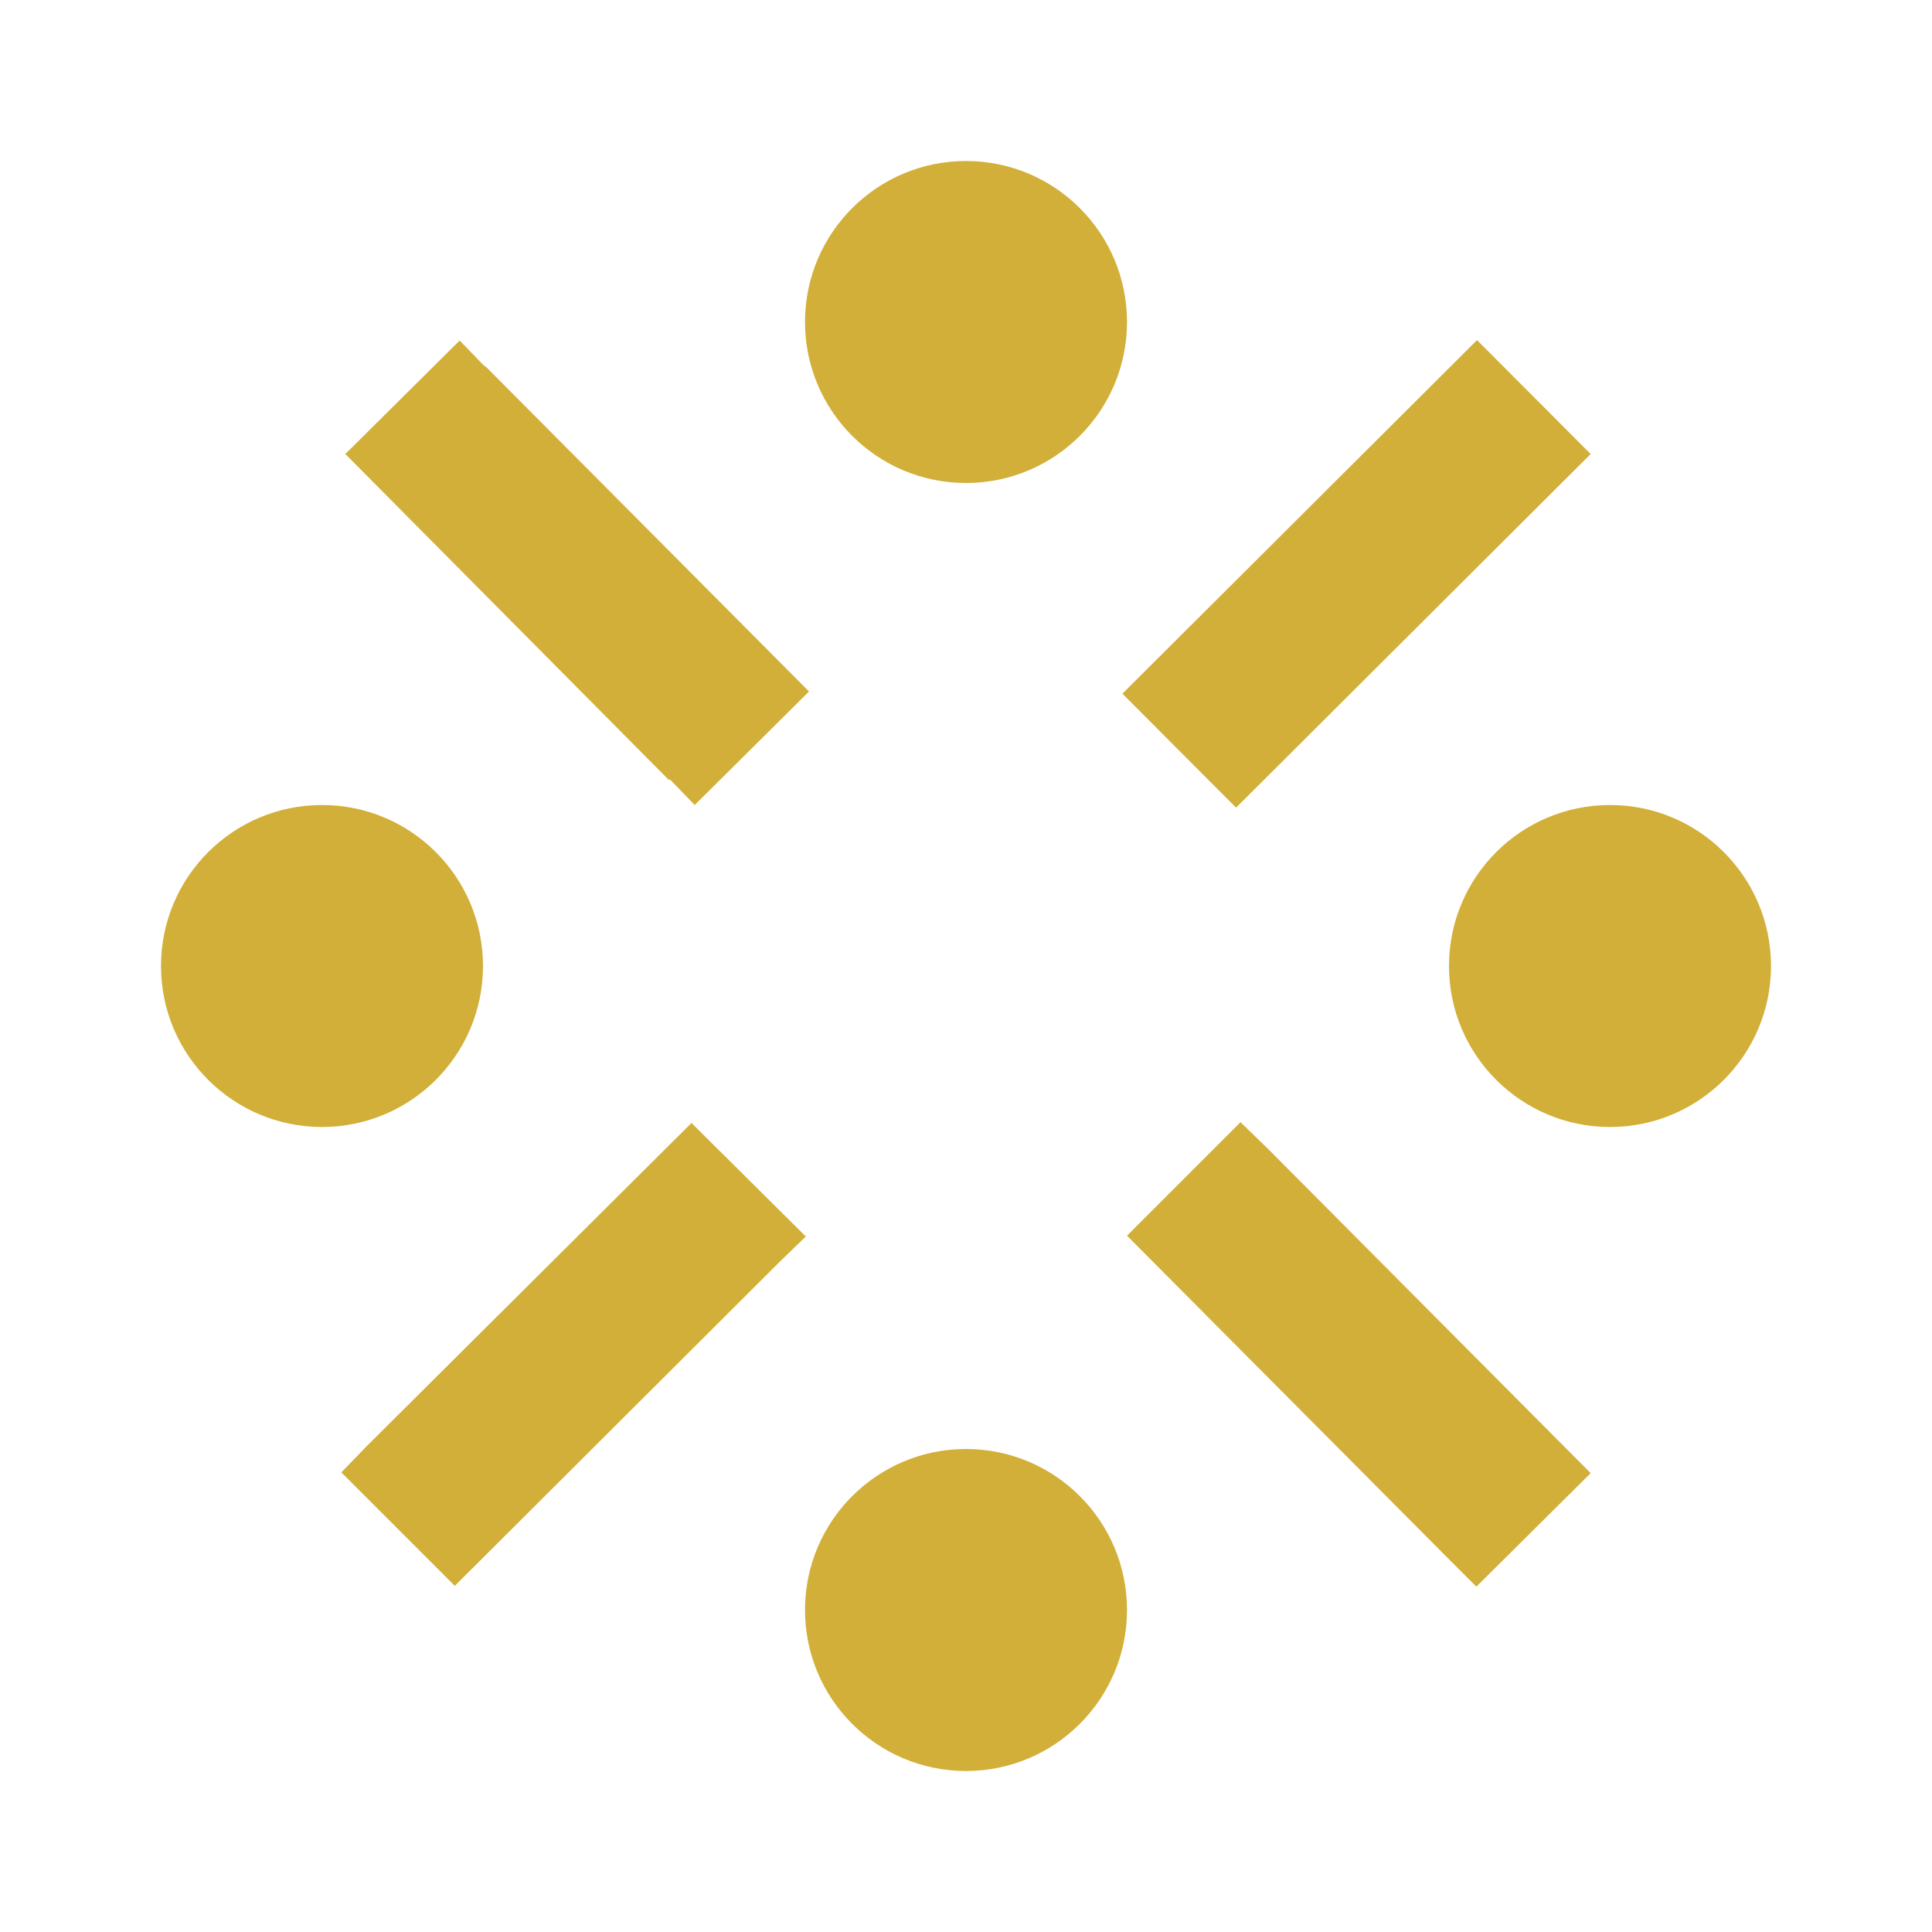 <svg xmlns="http://www.w3.org/2000/svg" height="24px" viewBox="0 0 24 24" width="24px" fill="#D2AF39">
	<path d="M0 0h24v24H0z" fill="none"/>
	<circle cx="20" cy="12" r="2"/>
	<circle cx="4" cy="12" r="2"/>
	<circle cx="12" cy="20" r="2"/>
	<path d="M10.05 8.59L6.03 4.55h-.01l-.31-.32-1.42 1.41 4.02 4.05.01-.01.31.32zm3.893.027l4.405-4.392L19.76 5.64l-4.405 4.393zM10.01 15.36l-1.42-1.41-4.03 4.01-.32.33 1.41 1.41 4.03-4.02zm9.75 2.94l-3.99-4.01-.36-.35L14 15.35l3.99 4.01.35.35z"/>
	<circle cx="12" cy="4" r="2"/>
</svg>
